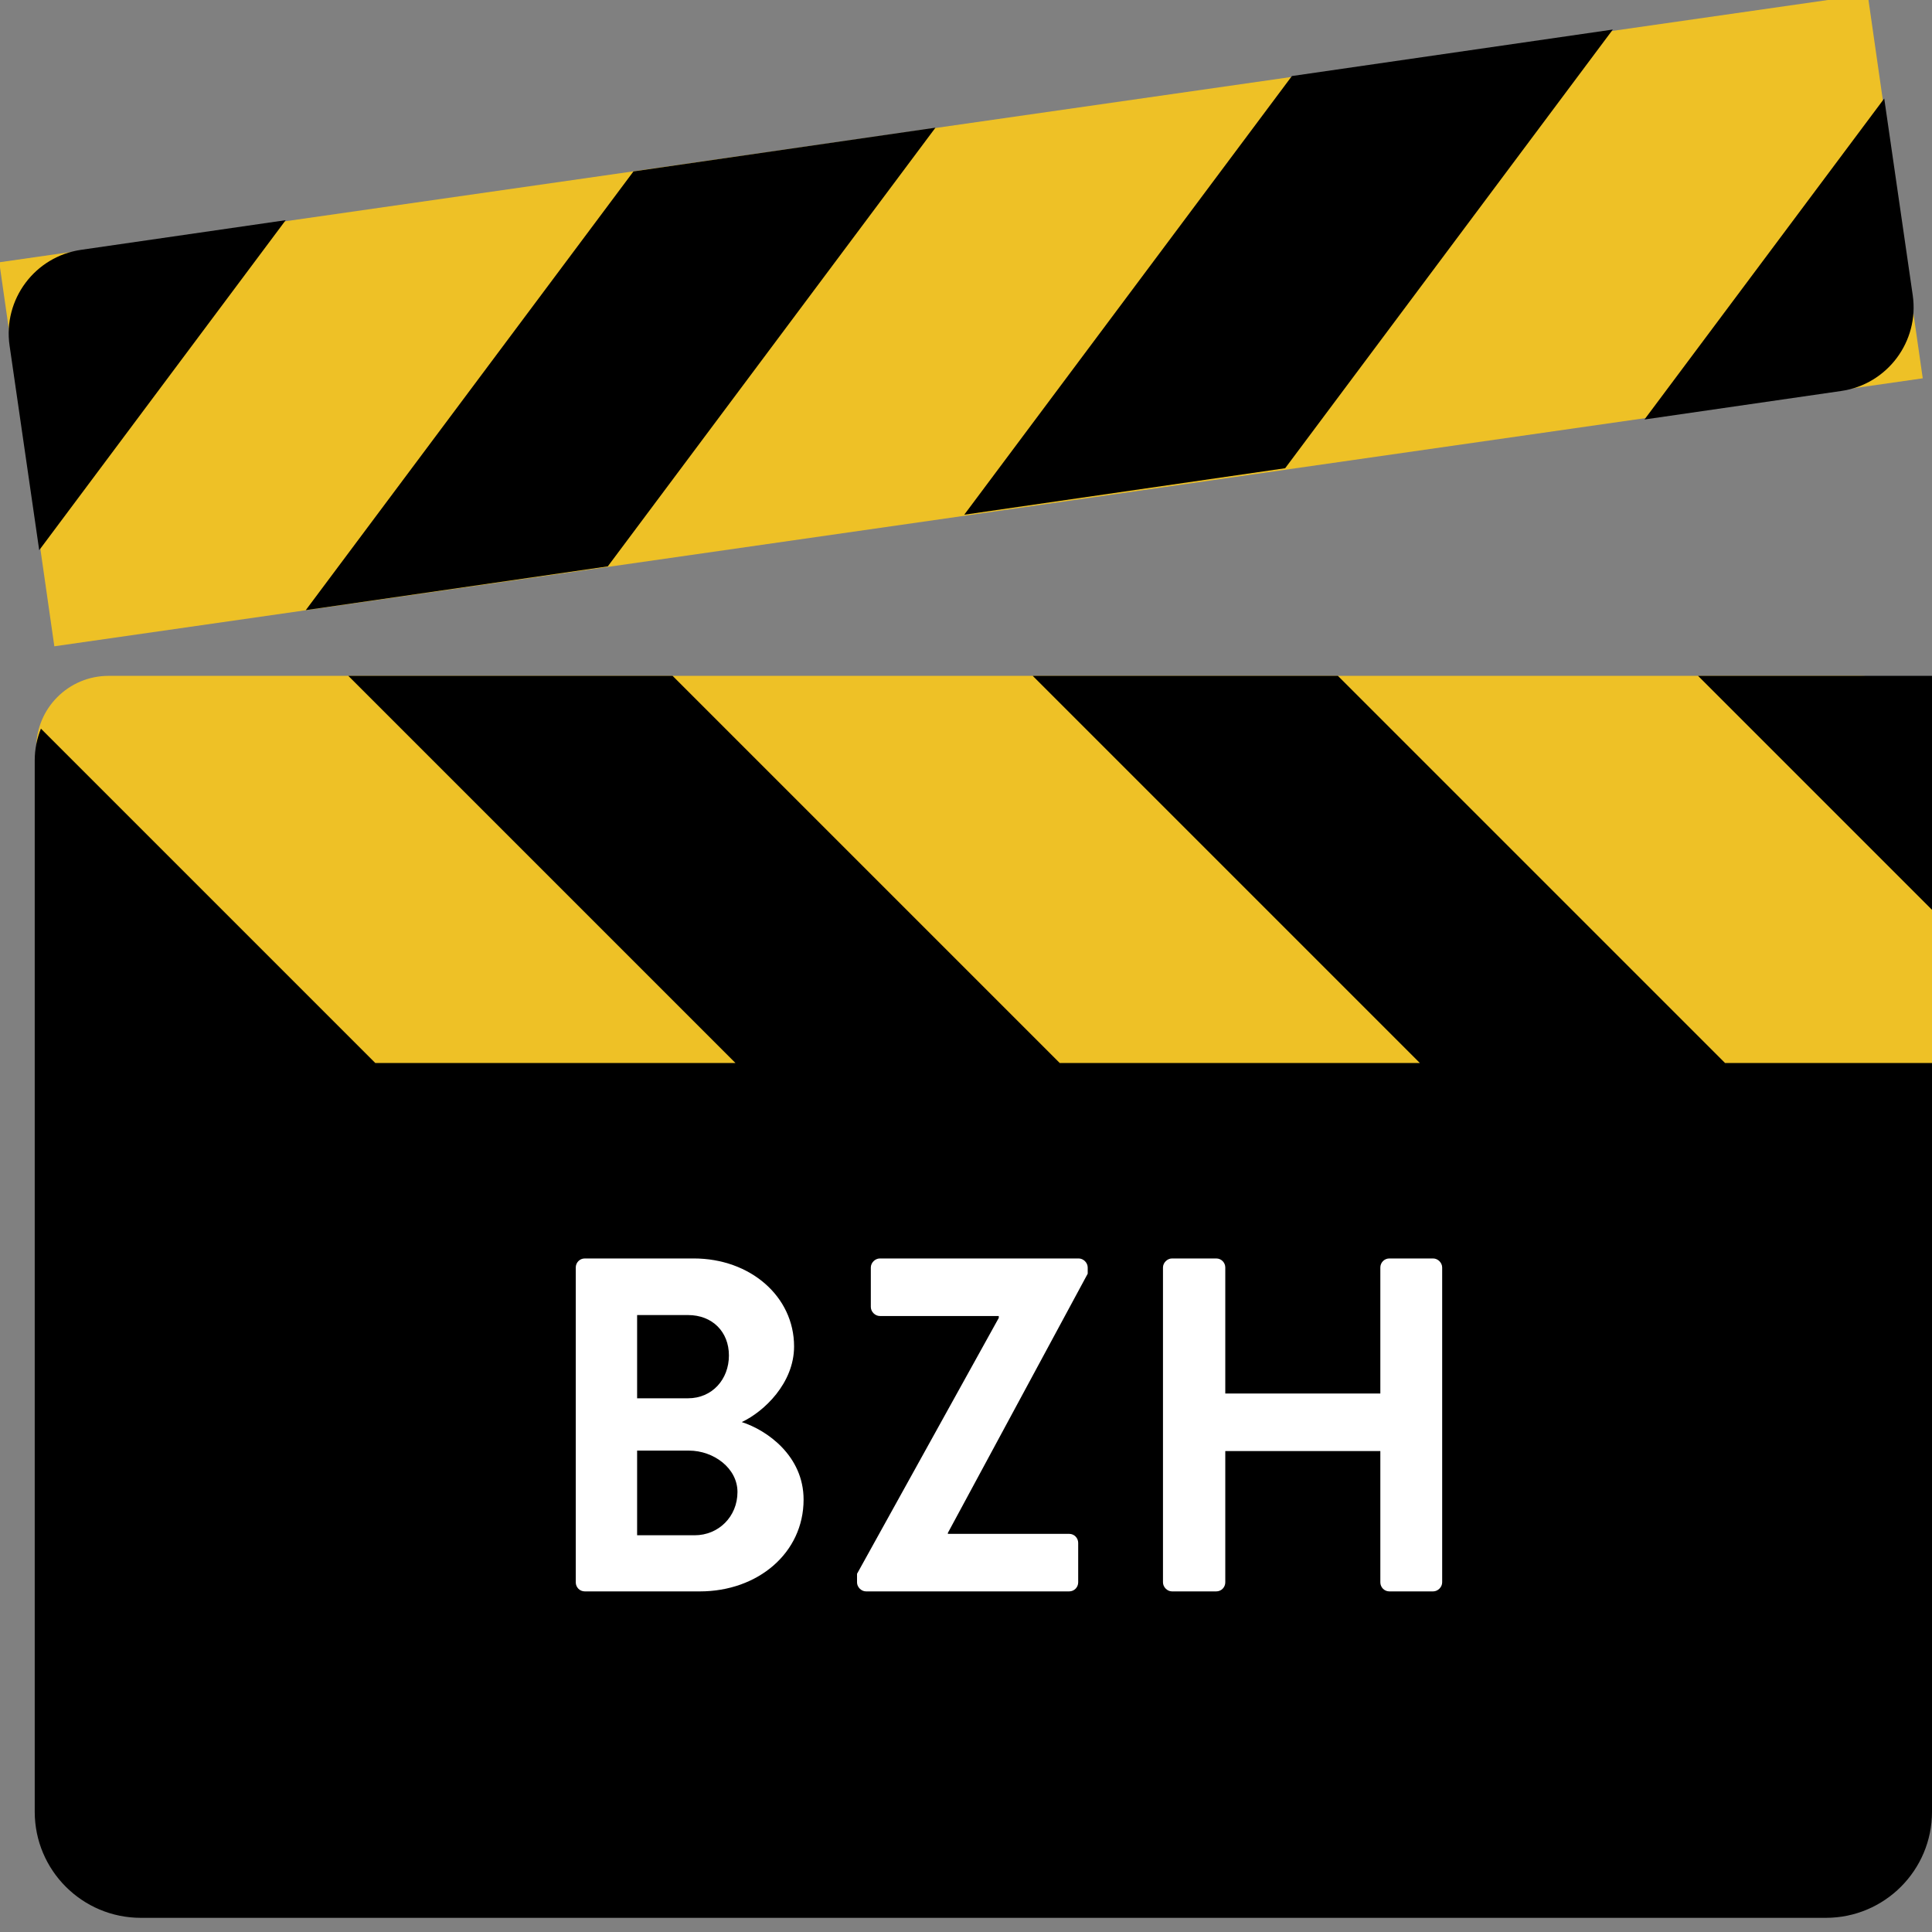 <?xml version="1.0" encoding="UTF-8" standalone="no"?>
<!-- Generator: Adobe Illustrator 18.0.0, SVG Export Plug-In . SVG Version: 6.00 Build 0)  -->

<svg
   xmlns:dc="http://purl.org/dc/elements/1.1/"
   xmlns:cc="http://creativecommons.org/ns#"
   xmlns:rdf="http://www.w3.org/1999/02/22-rdf-syntax-ns#"
   xmlns:svg="http://www.w3.org/2000/svg"
   xmlns="http://www.w3.org/2000/svg"
   xmlns:sodipodi="http://sodipodi.sourceforge.net/DTD/sodipodi-0.dtd"
   xmlns:inkscape="http://www.inkscape.org/namespaces/inkscape"
   version="1.1"
   id="Capa_1"
   x="0px"
   y="0px"
   viewBox="0 0 303.454 303.454"
   style="enable-background:new 0 0 303.454 303.454;"
   xml:space="preserve"
   inkscape:version="0.91 r13725"
   sodipodi:docname="clapperboard.svg"><rect x="0" y="0" width="303.454" height="303.454" fill="#808080" stroke="none"/><defs
     id="defs49" /><sodipodi:namedview
     pagecolor="#ffffff"
     bordercolor="#666666"
     borderopacity="1"
     objecttolerance="10"
     gridtolerance="10"
     guidetolerance="10"
     inkscape:pageopacity="0"
     inkscape:pageshadow="2"
     inkscape:window-width="1280"
     inkscape:window-height="1002"
     id="namedview47"
     showgrid="false"
     inkscape:zoom="0.77771258"
     inkscape:cx="-6.888391"
     inkscape:cy="175.87437"
     inkscape:window-x="-8"
     inkscape:window-y="-8"
     inkscape:window-maximized="1"
     inkscape:current-layer="text4235" /><g
     id="g17" /><g
     id="g19" /><g
     id="g21" /><g
     id="g23" /><g
     id="g25" /><g
     id="g27" /><g
     id="g29" /><g
     id="g31" /><g
     id="g33" /><g
     id="g35" /><g
     id="g37" /><g
     id="g39" /><g
     id="g41" /><g
     id="g43" /><g
     id="g45" /><g
     id="g4221"><rect
       ry="0"
       y="152.07"
       x="267.54"
       height="32.277"
       width="35.914"
       id="rect4185-6"
       style="opacity:1;fill:#eec126;fill-opacity:1;stroke:none;stroke-width:0.8;stroke-linecap:round;stroke-linejoin:round;stroke-miterlimit:4;stroke-dasharray:none;stroke-dashoffset:0;stroke-opacity:1" /><rect
       ry="11.365"
       y="106.155"
       x="5.687"
       height="65.463"
       width="297.767"
       id="rect4185"
       style="opacity:1;fill:#eec126;fill-opacity:1;stroke:none;stroke-width:0.8;stroke-linecap:round;stroke-linejoin:round;stroke-miterlimit:4;stroke-dasharray:none;stroke-dashoffset:0;stroke-opacity:1" /><g
       transform="translate(0,2.415)"
       id="g4202"><polygon
         id="polygon5"
         points="303.454,140.486 303.454,103.74 266.708,103.74 "
         transform="translate(1.0009766e-5,0)" /><path
         inkscape:connector-curvature="0"
         id="path7"
         d="m 210.138,103.74 -47.93,0 60.812,60.812 -56.57,0 -60.812,-60.812 -50.93,0 60.812,60.812 -56.57,0 -52.521,-52.521 c -0.624,1.539 -0.975,3.218 -0.975,4.981 l 0,165.134 c 0,9.205 7.462,16.667 16.667,16.667 l 264.666,0 c 9.205,0 16.667,-7.462 16.667,-16.667 l 0,-117.594 -32.504,0 -60.812,-60.812 z" /></g></g><g
     id="g4228"><rect
       rx="0"
       transform="matrix(0.99,-0.142,0.142,0.99,0,0)"
       ry="12.612"
       y="40.758"
       x="-5.964"
       height="60.925"
       width="296.43"
       id="rect4185-5"
       style="opacity:1;fill:#eec126;fill-opacity:1;stroke:none;stroke-width:0.8;stroke-linecap:round;stroke-linejoin:round;stroke-miterlimit:4;stroke-dasharray:none;stroke-dashoffset:0;stroke-opacity:1" /><polygon
       points="253.32,4.641 202.915,11.944 151.45,80.846 201.856,73.544 "
       id="polygon9" /><polygon
       points="146.93,20.055 99.495,26.927 48.03,95.83 95.466,88.957 "
       id="polygon11" /><path
       d="m 300.428,46.373 -4.477,-30.902 -37.657,50.417 30.902,-4.477 c 7.254,-1.051 12.283,-7.783 11.232,-15.038 z"
       id="path13"
       inkscape:connector-curvature="0" /><path
       d="m 44.874,34.583 -32.14,4.656 c -7.253,1.051 -12.282,7.784 -11.231,15.038 l 4.086,28.204 0.57,3.936 13.298,-17.804 25.417,-34.03 z"
       id="path15"
       inkscape:connector-curvature="0" /></g><g
     id="text4235"
     style="font-style:normal;font-weight:normal;font-size:74.706px;line-height:125%;font-family:sans-serif;letter-spacing:0px;word-spacing:0px;fill:#ffffff;fill-opacity:1;stroke:none;stroke-width:1px;stroke-linecap:butt;stroke-linejoin:miter;stroke-opacity:1"><path
       inkscape:connector-curvature="0"
       id="path4163"
       style="font-style:normal;font-variant:normal;font-weight:500;font-stretch:normal;font-family:'Brandon Grotesque';-inkscape-font-specification:'Brandon Grotesque Medium';letter-spacing:3px;fill:#ffffff;fill-opacity:1"
       d="m 90.433,248.537 c 0,0.747 0.598,1.419 1.419,1.419 l 18.079,0 c 9.114,0 16.286,-6.051 16.286,-14.418 0,-6.873 -5.752,-10.907 -9.712,-12.177 3.511,-1.644 8.218,-6.126 8.218,-11.878 0,-7.844 -6.873,-13.821 -15.763,-13.821 l -17.108,0 c -0.822,0 -1.419,0.672 -1.419,1.419 l 0,49.455 z m 9.637,-28.911 0,-13.074 7.994,0 c 3.81,0 6.425,2.615 6.425,6.35 0,3.735 -2.615,6.724 -6.425,6.724 l -7.994,0 z m 0,21.515 0,-13.298 8.143,0 c 3.885,0 7.62,2.764 7.62,6.499 0,3.885 -2.988,6.798 -6.724,6.798 l -9.039,0 z" /><path
       inkscape:connector-curvature="0"
       id="path4165"
       style="font-style:normal;font-variant:normal;font-weight:500;font-stretch:normal;font-family:'Brandon Grotesque';-inkscape-font-specification:'Brandon Grotesque Medium';letter-spacing:3px;fill:#ffffff;fill-opacity:1"
       d="m 134.61,248.537 c 0,0.747 0.672,1.419 1.419,1.419 l 31.9,0 c 0.822,0 1.419,-0.672 1.419,-1.419 l 0,-6.201 c 0,-0.747 -0.598,-1.419 -1.419,-1.419 l -19.05,0 0,-0.149 21.964,-40.715 0,-0.971 c 0,-0.747 -0.672,-1.419 -1.419,-1.419 l -31.227,0 c -0.747,0 -1.419,0.672 -1.419,1.419 l 0,6.201 c 0,0.747 0.672,1.419 1.419,1.419 l 18.677,0 0,0.299 -22.262,40.192 0,1.345 z" /><path
       inkscape:connector-curvature="0"
       id="path4167"
       style="font-style:normal;font-variant:normal;font-weight:500;font-stretch:normal;font-family:'Brandon Grotesque';-inkscape-font-specification:'Brandon Grotesque Medium';letter-spacing:3px;fill:#ffffff;fill-opacity:1"
       d="m 182.666,248.537 c 0,0.747 0.672,1.419 1.419,1.419 l 6.948,0 c 0.822,0 1.419,-0.672 1.419,-1.419 l 0,-20.619 24.354,0 0,20.619 c 0,0.747 0.598,1.419 1.419,1.419 l 6.873,0 c 0.747,0 1.419,-0.672 1.419,-1.419 l 0,-49.455 c 0,-0.747 -0.672,-1.419 -1.419,-1.419 l -6.873,0 c -0.822,0 -1.419,0.672 -1.419,1.419 l 0,19.797 -24.354,0 0,-19.797 c 0,-0.747 -0.598,-1.419 -1.419,-1.419 l -6.948,0 c -0.747,0 -1.419,0.672 -1.419,1.419 l 0,49.455 z" /></g></svg>